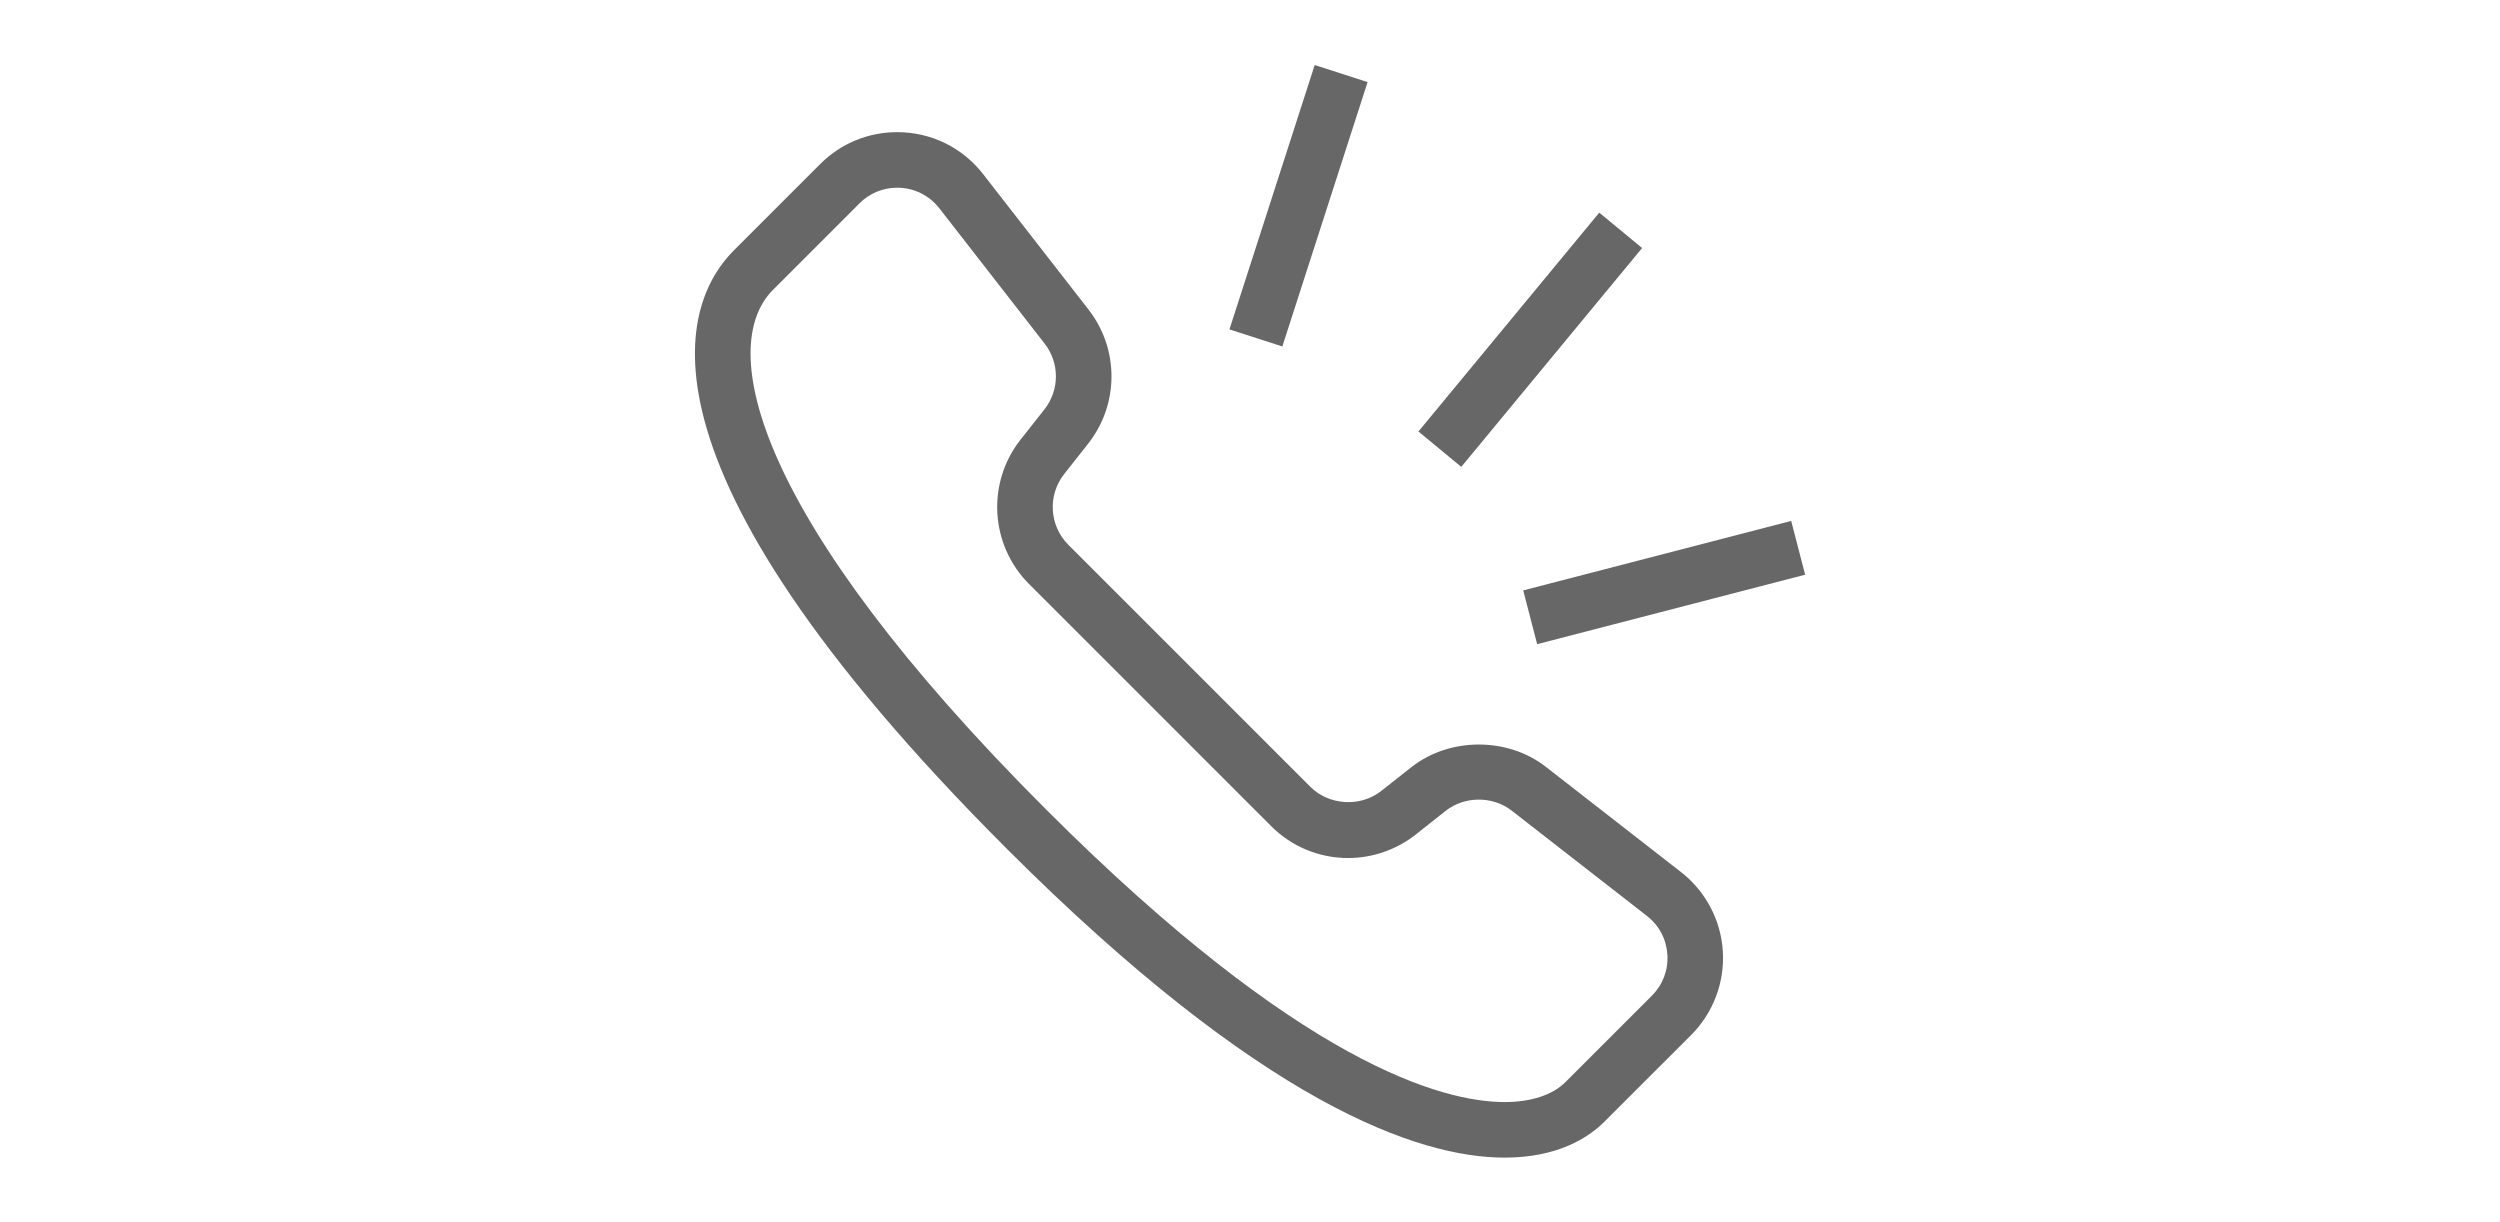 <?xml version="1.0" encoding="utf-8"?>
<!-- Generator: Adobe Illustrator 16.0.0, SVG Export Plug-In . SVG Version: 6.00 Build 0)  -->
<!DOCTYPE svg PUBLIC "-//W3C//DTD SVG 1.1//EN" "http://www.w3.org/Graphics/SVG/1.1/DTD/svg11.dtd">
<svg version="1.1" id="Layer_1" xmlns="http://www.w3.org/2000/svg" xmlns:xlink="http://www.w3.org/1999/xlink" x="0px" y="0px"
	 width="90px" height="44px" viewBox="0 0 90 44" enable-background="new 0 0 90 44" xml:space="preserve">
<g>
	<path fill="#676767" d="M60.517,31.395l-4.872-3.793c-1.377-1.071-3.467-1.065-4.838,0.018l-1.084,0.855
		c-0.746,0.59-1.879,0.521-2.548-0.148l-8.715-8.715c-0.688-0.689-0.752-1.784-0.148-2.549l0.855-1.083
		c1.122-1.42,1.129-3.41,0.018-4.838l-3.792-4.873c-0.748-0.961-1.876-1.512-3.095-1.512c-1.046,0-2.03,0.408-2.771,1.148
		l-3.112,3.113c-1.76,1.76-4.326,7.381,9.823,21.531c9.194,9.193,14.823,11.124,17.926,11.125c0.001,0,0.001,0,0.002,0
		c1.901,0,3.009-0.709,3.603-1.303l3.112-3.111c0.795-0.795,1.211-1.895,1.141-3.016C61.952,33.123,61.403,32.084,60.517,31.395z
		 M59.467,35.846l-3.112,3.111c-0.462,0.462-1.239,0.717-2.188,0.717h-0.001c-2.231,0-7.345-1.37-16.513-10.539
		c-10.527-10.528-11.871-16.655-9.823-18.703l3.112-3.113c0.363-0.362,0.844-0.562,1.356-0.562c0.598,0,1.15,0.27,1.517,0.74
		l3.792,4.873c0.544,0.7,0.541,1.674-0.009,2.37l-0.855,1.083c-1.233,1.56-1.102,3.796,0.304,5.203l8.715,8.715
		c0.741,0.74,1.726,1.148,2.772,1.148c0.878,0,1.74-0.3,2.43-0.844l1.083-0.857c0.677-0.533,1.692-0.536,2.37-0.008l4.872,3.793
		c0.44,0.343,0.702,0.838,0.737,1.396S59.861,35.45,59.467,35.846z"/>
	
		<rect x="54.065" y="7.133" transform="matrix(0.771 0.637 -0.637 0.771 20.433 -32.284)" fill="#676767" width="2" height="10.219"/>
	
		<rect x="54.925" y="19.995" transform="matrix(-0.968 0.251 -0.251 -0.968 123.171 26.258)" fill="#676767" width="9.966" height="2"/>
	
		<rect x="45.74" y="2.392" transform="matrix(0.952 0.307 -0.307 0.952 4.519 -13.978)" fill="#676767" width="2" height="9.997"/>
</g>
</svg>
